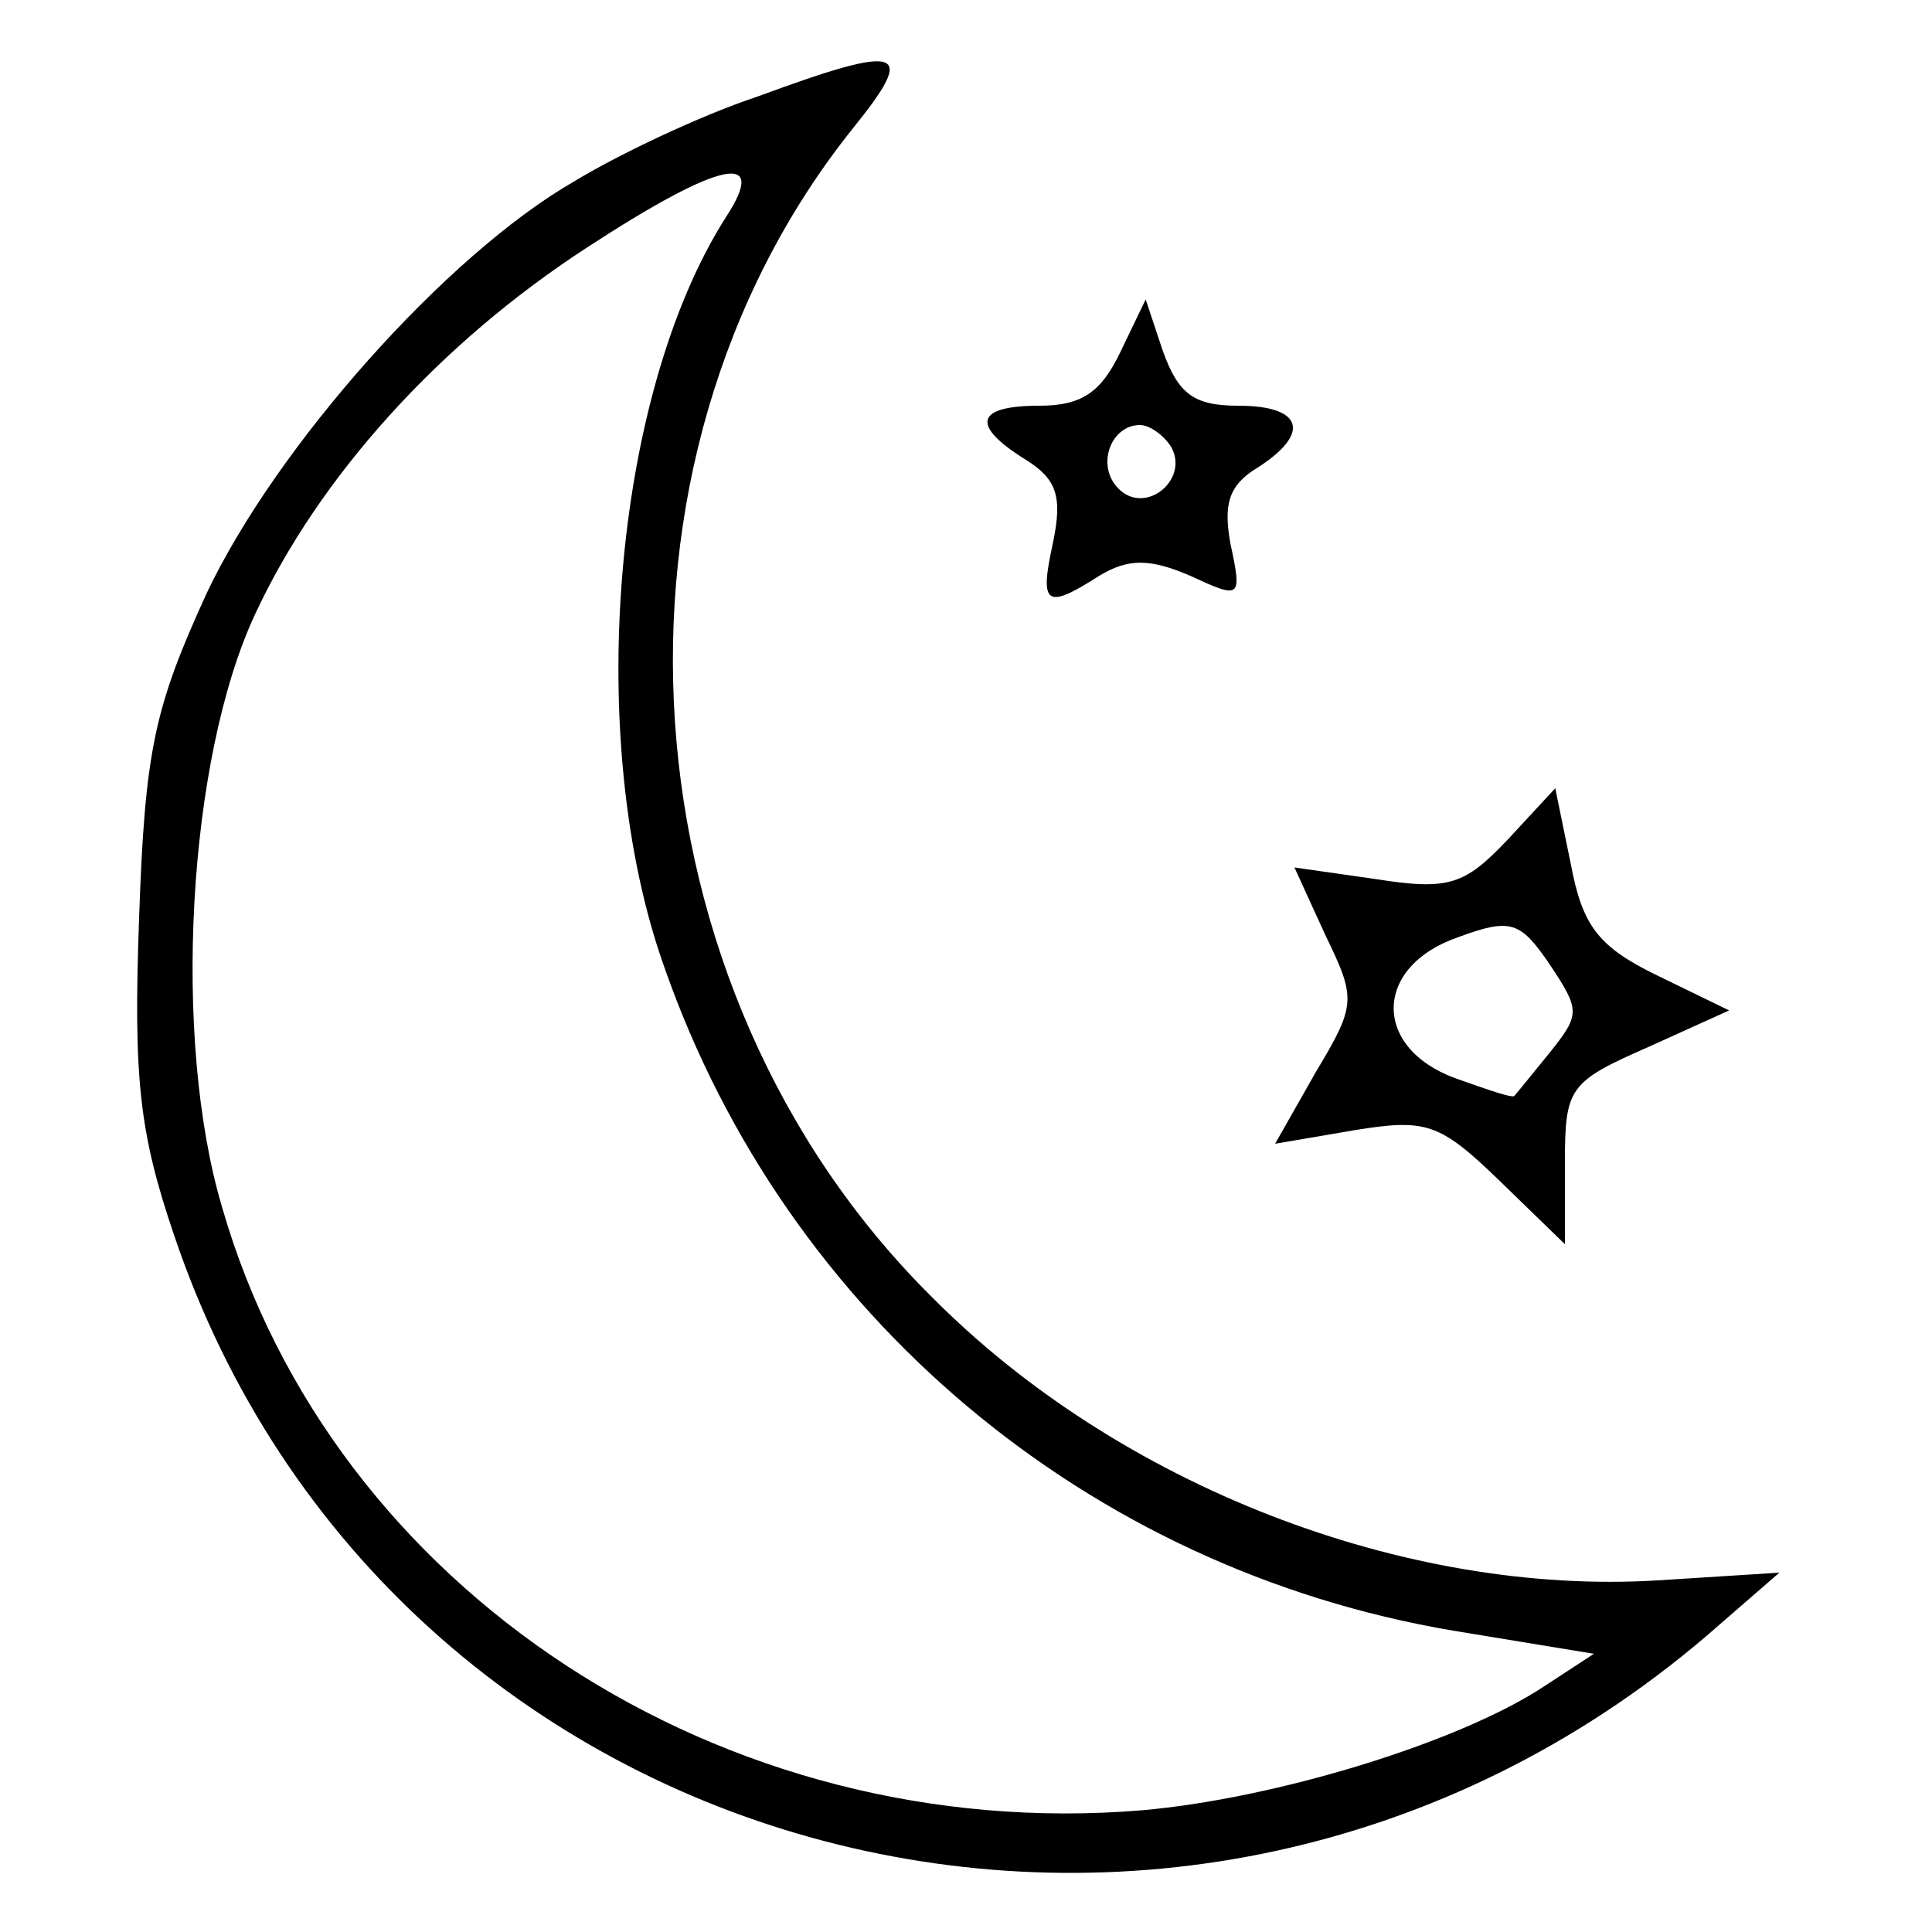 <?xml version="1.0" standalone="no"?>
<!DOCTYPE svg PUBLIC "-//W3C//DTD SVG 20010904//EN"
 "http://www.w3.org/TR/2001/REC-SVG-20010904/DTD/svg10.dtd">
<svg version="1.0" xmlns="http://www.w3.org/2000/svg"
 width="100pt" height="100pt" viewBox="0 0 100 100"
 preserveAspectRatio="xMidYMid meet">
<g transform="translate(0,100) scale(0.1,-0.1)"
fill="#000000" stroke="none">
<path d="M392 950 c-30 -10 -72 -30 -95 -44 -66 -38 -154 -137 -190 -213 -27
-59 -32 -81 -35 -168 -3 -83 0 -111 18 -164 111 -330 523 -438 793 -208 l38
33 -63 -4 c-131 -8 -279 49 -376 147 -161 160 -179 431 -41 604 34 42 27 45
-49 17z m-16 -62 c-59 -92 -74 -272 -32 -389 63 -180 219 -311 408 -343 l73
-12 -26 -17 c-44 -29 -139 -58 -208 -64 -217 -18 -419 114 -476 312 -26 87
-18 232 17 307 33 71 95 140 172 190 69 45 94 50 72 16z"/>
<path d="M580 818 c-10 -21 -20 -28 -42 -28 -33 0 -36 -10 -7 -28 16 -10 19
-19 14 -43 -7 -32 -4 -35 24 -17 15 9 26 9 47 0 26 -12 27 -12 21 16 -4 21 -1
31 14 40 28 18 23 32 -10 32 -23 0 -31 6 -39 28 l-9 27 -13 -27z m26 -49 c10
-17 -13 -36 -27 -22 -12 12 -4 33 11 33 5 0 12 -5 16 -11z"/>
<path d="M780 565 c-22 -23 -30 -26 -68 -20 l-42 6 16 -35 c16 -33 16 -36 -5
-71 l-21 -37 41 7 c37 6 44 4 75 -26 l34 -33 0 42 c0 39 2 42 43 60 l42 19
-37 18 c-31 15 -39 26 -45 58 l-8 39 -25 -27z m22 -110 c-9 -11 -17 -21 -18
-22 0 -2 -14 3 -31 9 -43 16 -42 58 2 73 27 10 32 8 47 -14 16 -24 16 -26 0
-46z"/>
</g>
</svg>
